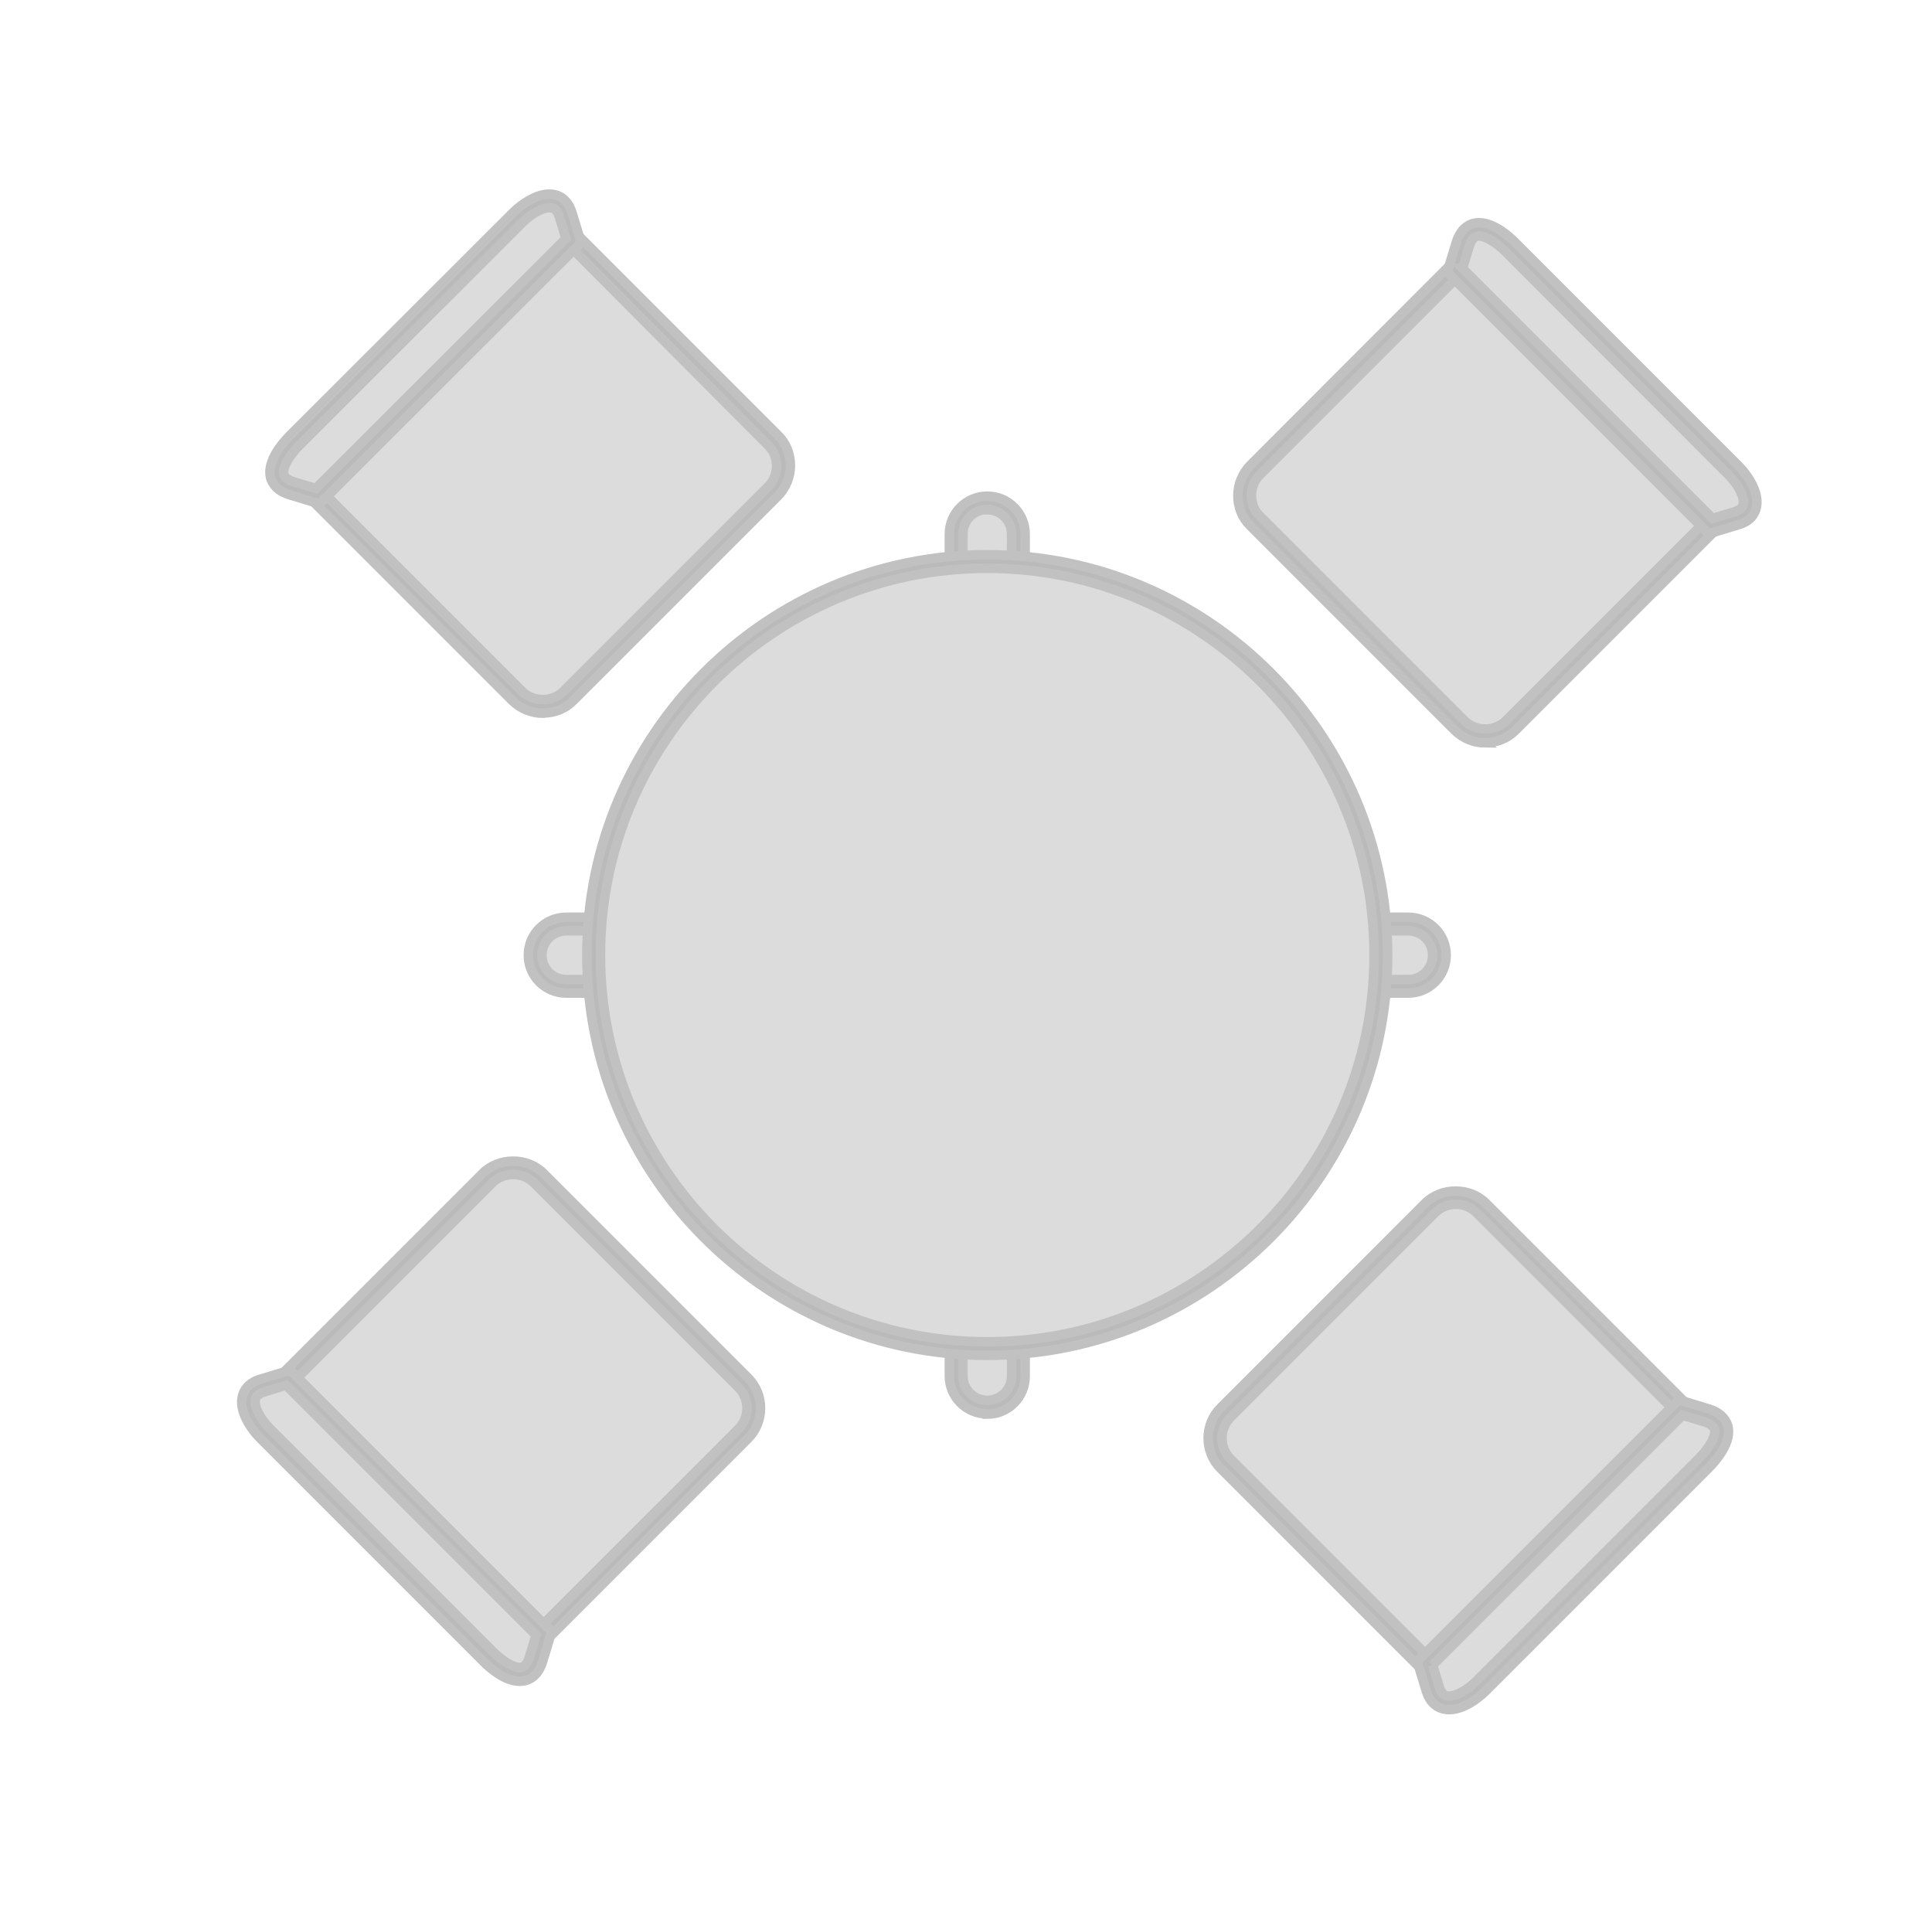 <svg width="203" height="202" viewBox="0 0 203 202" fill="none" xmlns="http://www.w3.org/2000/svg">
<g id="table">
<mask id="mask0_35_406" style="mask-type:alpha" maskUnits="userSpaceOnUse" x="-1" y="-2" width="205" height="204">
<rect id="maskj" x="-0.5" y="-1.5" width="204" height="203" rx="15.5" fill="#D9D9D9" stroke="#ECEDED"/>
</mask>
<g mask="url(#mask0_35_406)">
<g id="table_2" opacity="0.28">
<g id="Group">
<g id="Group_2">
<g id="Group_3">
<g id="Group_4">
<path id="Vector" fill-rule="evenodd" clip-rule="evenodd" d="M103.733 52.825C105.543 52.825 106.991 54.301 106.991 56.083V144.558C106.991 146.367 105.515 147.815 103.733 147.815C101.924 147.815 100.476 146.339 100.476 144.558V56.111C100.476 54.301 101.952 52.853 103.733 52.853V52.825Z" fill="grey" stroke="#231F20" stroke-miterlimit="10"/>
<path id="Vector_2" d="M103.733 148.539C101.534 148.539 99.752 146.757 99.752 144.558V56.111C99.752 53.911 101.534 52.129 103.733 52.129C105.933 52.129 107.714 53.911 107.714 56.111V144.586C107.714 146.785 105.933 148.567 103.733 148.567V148.539ZM103.733 53.521C102.313 53.521 101.172 54.663 101.172 56.083V144.558C101.172 145.977 102.313 147.119 103.733 147.119C105.153 147.119 106.295 145.977 106.295 144.558V56.111C106.295 54.691 105.153 53.549 103.733 53.549V53.521Z" fill="#070707" stroke="#231F20" stroke-miterlimit="10"/>
</g>
<g id="Group_5">
<path id="Vector_3" fill-rule="evenodd" clip-rule="evenodd" d="M151.256 100.348C151.256 102.158 149.78 103.633 147.999 103.633H59.496C57.686 103.633 56.239 102.158 56.239 100.348C56.239 98.538 57.714 97.091 59.496 97.091H147.971C149.78 97.091 151.228 98.566 151.228 100.348H151.256Z" fill="grey" stroke="#231F20" stroke-miterlimit="10"/>
<path id="Vector_4" d="M147.971 104.329H59.496C57.296 104.329 55.515 102.547 55.515 100.348C55.515 98.149 57.296 96.367 59.496 96.367H147.971C150.17 96.367 151.952 98.149 151.952 100.348C151.952 102.547 150.17 104.329 147.971 104.329ZM59.496 97.787C58.076 97.787 56.934 98.928 56.934 100.348C56.934 101.768 58.076 102.909 59.496 102.909H147.971C149.391 102.909 150.532 101.768 150.532 100.348C150.532 98.928 149.391 97.787 147.971 97.787H59.496Z" fill="#070707" stroke="#231F20" stroke-miterlimit="10"/>
</g>
</g>
<g id="Group_6">
<path id="Vector_5" fill-rule="evenodd" clip-rule="evenodd" d="M103.733 141.662C126.506 141.662 145.075 123.093 145.075 100.32C145.075 77.547 126.506 58.978 103.733 58.978C80.96 58.978 62.391 77.547 62.391 100.32C62.391 123.093 80.96 141.662 103.733 141.662Z" fill="grey" stroke="#231F20" stroke-miterlimit="10"/>
<path id="Vector_6" d="M103.733 142.386C80.543 142.386 61.667 123.511 61.667 100.348C61.667 77.185 80.543 58.282 103.733 58.282C126.924 58.282 145.799 77.157 145.799 100.348C145.799 123.539 126.924 142.386 103.733 142.386ZM103.733 59.702C81.322 59.702 63.087 77.937 63.087 100.348C63.087 122.759 81.322 140.966 103.733 140.966C126.144 140.966 144.379 122.731 144.379 100.348C144.379 77.965 126.144 59.702 103.733 59.702V59.702Z" fill="#070707" stroke="#231F20" stroke-miterlimit="10"/>
</g>
</g>
<g id="Group_7">
<g id="Group_8">
<path id="Vector_7" fill-rule="evenodd" clip-rule="evenodd" d="M131.907 54.718L153.4 76.211C154.875 77.686 157.297 77.686 158.773 76.211L181.045 53.939L154.151 27.073L131.879 49.345C130.404 50.821 130.404 53.243 131.879 54.718H131.907Z" fill="grey" stroke="#231F20" stroke-miterlimit="10"/>
<path id="Vector_8" d="M156.072 78.048C154.875 78.048 153.734 77.575 152.871 76.74L131.378 55.248C130.515 54.412 130.07 53.271 130.07 52.074C130.07 50.877 130.543 49.735 131.378 48.872L154.151 26.071L182.019 53.939L159.246 76.712C158.411 77.575 157.269 78.02 156.044 78.02L156.072 78.048ZM154.151 28.104L132.38 49.874C131.796 50.459 131.49 51.239 131.49 52.046C131.49 52.881 131.796 53.661 132.38 54.217L153.873 75.71C155.042 76.879 157.074 76.879 158.244 75.71L180.014 53.939L154.151 28.076V28.104Z" fill="#070707" stroke="#231F20" stroke-miterlimit="10"/>
</g>
<g id="Group_9">
<path id="Vector_9" fill-rule="evenodd" clip-rule="evenodd" d="M158.745 25.988L182.13 49.373C183.606 50.849 185.081 53.633 182.437 54.44L179.736 55.275L152.843 28.382L153.678 25.682C154.569 22.73 157.269 24.512 158.745 25.988V25.988Z" fill="grey" stroke="#231F20" stroke-miterlimit="10"/>
<path id="Vector_10" d="M179.513 56.055L152.063 28.605L153.01 25.487C153.567 23.677 154.736 23.399 155.404 23.399C156.991 23.399 158.633 24.874 159.246 25.515L182.631 48.9C183.745 50.014 184.914 51.851 184.524 53.382C184.385 53.967 183.94 54.774 182.631 55.136L179.513 56.083V56.055ZM153.65 28.187L179.931 54.468L182.242 53.772C183.021 53.521 183.132 53.132 183.16 53.02C183.355 52.296 182.687 50.96 181.629 49.902L158.244 26.489C157.214 25.459 156.1 24.791 155.404 24.791C155.209 24.791 154.708 24.791 154.374 25.876L153.678 28.187H153.65Z" fill="#070707" stroke="#231F20" stroke-miterlimit="10"/>
</g>
</g>
<g id="Group_10">
<g id="Group_11">
<path id="Vector_11" fill-rule="evenodd" clip-rule="evenodd" d="M78.093 145.282L56.6 123.789C55.125 122.314 52.703 122.314 51.227 123.789L28.956 146.061L55.821 172.926L78.093 150.655C79.568 149.179 79.568 146.757 78.093 145.282Z" fill="grey" stroke="#231F20" stroke-miterlimit="10"/>
<path id="Vector_12" d="M55.821 173.929L27.953 146.033L50.726 123.26C52.425 121.562 55.403 121.562 57.102 123.26L78.594 144.753C80.348 146.506 80.348 149.374 78.594 151.128L55.821 173.901V173.929ZM29.958 146.033L55.821 171.896L77.592 150.126C78.789 148.929 78.789 146.952 77.592 145.755L56.099 124.262C54.93 123.093 52.898 123.093 51.728 124.262L29.958 146.033V146.033Z" fill="#070707" stroke="#231F20" stroke-miterlimit="10"/>
</g>
<g id="Group_12">
<path id="Vector_13" fill-rule="evenodd" clip-rule="evenodd" d="M51.255 174.012L27.87 150.627C26.394 149.151 24.919 146.367 27.564 145.56L30.264 144.725L57.129 171.59L56.322 174.291C55.431 177.242 52.731 175.46 51.255 173.984V174.012Z" fill="grey" stroke="#231F20" stroke-miterlimit="10"/>
<path id="Vector_14" d="M54.596 176.629C53.009 176.629 51.367 175.154 50.754 174.513L27.369 151.128C26.255 150.014 25.086 148.177 25.476 146.673C25.615 146.089 26.06 145.282 27.369 144.892L30.487 143.945L57.965 171.423L57.018 174.541C56.461 176.351 55.292 176.629 54.624 176.629H54.596ZM30.069 145.532L27.758 146.228C26.951 146.479 26.867 146.868 26.84 146.98C26.645 147.704 27.313 149.04 28.371 150.098L51.756 173.483C52.786 174.513 53.9 175.181 54.596 175.181C54.791 175.181 55.292 175.181 55.626 174.096L56.322 171.785L30.069 145.532Z" fill="#070707" stroke="#231F20" stroke-miterlimit="10"/>
</g>
</g>
<g id="Group_13">
<g id="Group_14">
<path id="Vector_15" fill-rule="evenodd" clip-rule="evenodd" d="M150.282 126.907L128.789 148.4C127.314 149.875 127.314 152.297 128.789 153.773L151.061 176.045L177.926 149.179L155.655 126.907C154.179 125.432 151.757 125.432 150.282 126.907Z" fill="grey" stroke="#231F20" stroke-miterlimit="10"/>
<path id="Vector_16" d="M151.033 177.047L128.26 154.274C126.506 152.52 126.506 149.652 128.26 147.898L149.753 126.406C151.451 124.708 154.43 124.708 156.128 126.406L178.901 149.179L151.033 177.047ZM152.954 126.517C152.119 126.517 151.339 126.852 150.783 127.408L129.29 148.901C128.093 150.098 128.093 152.074 129.29 153.272L151.061 175.042L176.924 149.179L155.153 127.408C154.569 126.824 153.789 126.517 152.982 126.517H152.954Z" fill="#070707" stroke="#231F20" stroke-miterlimit="10"/>
</g>
<g id="Group_15">
<path id="Vector_17" fill-rule="evenodd" clip-rule="evenodd" d="M179.012 153.745L155.627 177.13C154.151 178.606 151.367 180.081 150.56 177.437L149.753 174.736L176.618 147.871L179.318 148.706C182.269 149.597 180.488 152.297 179.012 153.773V153.745Z" fill="grey" stroke="#231F20" stroke-miterlimit="10"/>
<path id="Vector_18" d="M152.258 179.608C151.59 179.608 150.393 179.357 149.864 177.659L148.917 174.541L176.395 147.063L179.513 148.01C180.905 148.427 181.379 149.235 181.546 149.819C181.991 151.545 180.265 153.494 179.513 154.246L156.128 177.631C155.181 178.578 153.65 179.608 152.286 179.608H152.258ZM150.532 174.931L151.228 177.242C151.479 178.077 151.924 178.188 152.258 178.188C153.01 178.188 154.179 177.548 155.098 176.629L178.483 153.244C179.653 152.074 180.321 150.849 180.154 150.181C180.07 149.847 179.708 149.569 179.096 149.374L176.785 148.678L150.504 174.959L150.532 174.931Z" fill="#070707" stroke="#231F20" stroke-miterlimit="10"/>
</g>
</g>
<g id="Group_16">
<g id="Group_17">
<path id="Vector_19" fill-rule="evenodd" clip-rule="evenodd" d="M59.718 73.093L81.211 51.6C82.686 50.125 82.686 47.703 81.211 46.227L58.967 23.956L32.074 50.849L54.345 73.121C55.821 74.596 58.243 74.596 59.718 73.121V73.093Z" fill="grey" stroke="#231F20" stroke-miterlimit="10"/>
<path id="Vector_20" d="M57.046 74.93C55.849 74.93 54.707 74.457 53.844 73.622L31.071 50.849L58.967 22.953L81.74 45.726C82.603 46.561 83.048 47.703 83.048 48.9C83.048 50.097 82.575 51.239 81.74 52.102L60.248 73.594C59.412 74.457 58.271 74.902 57.074 74.902L57.046 74.93ZM33.076 50.849L54.846 72.62C56.016 73.789 58.048 73.789 59.217 72.62L80.71 51.127C81.294 50.542 81.601 49.763 81.601 48.956C81.601 48.148 81.294 47.341 80.71 46.784L58.967 24.958L33.076 50.849Z" fill="#070707" stroke="#231F20" stroke-miterlimit="10"/>
</g>
<g id="Group_18">
<path id="Vector_21" fill-rule="evenodd" clip-rule="evenodd" d="M30.988 46.255L54.373 22.87C55.849 21.394 58.633 19.919 59.44 22.564L60.275 25.264L33.382 52.157L30.682 51.35C27.73 50.459 29.512 47.759 30.988 46.283V46.255Z" fill="grey" stroke="#231F20" stroke-miterlimit="10"/>
<path id="Vector_22" d="M33.577 52.937L30.459 51.99C29.067 51.573 28.594 50.765 28.427 50.181C28.009 48.455 29.707 46.506 30.459 45.754L53.872 22.369C54.819 21.422 56.35 20.392 57.714 20.392C58.382 20.392 59.579 20.643 60.108 22.369L61.055 25.487L33.577 52.937ZM57.742 21.812C56.99 21.812 55.821 22.452 54.902 23.371L31.489 46.756C30.32 47.926 29.651 49.151 29.819 49.819C29.902 50.153 30.264 50.431 30.876 50.626L33.187 51.322L59.468 25.069L58.772 22.758C58.521 21.923 58.076 21.812 57.742 21.812V21.812Z" fill="#070707" stroke="#231F20" stroke-miterlimit="10"/>
</g>
</g>
</g>
</g>
<!-- <path id="t1" opacity="0.62" d="M94.001 111C93.701 111 93.451 110.9 93.251 110.7C93.051 110.5 92.951 110.258 92.951 109.975V94.525H95.076V109.975C95.076 110.258 94.976 110.5 94.776 110.7C94.576 110.9 94.3176 111 94.001 111ZM88.201 95.4C87.9176 95.4 87.676 95.3167 87.476 95.15C87.2926 94.9667 87.201 94.7333 87.201 94.45C87.201 94.1667 87.2926 93.9417 87.476 93.775C87.676 93.5917 87.9176 93.5 88.201 93.5H99.826C100.109 93.5 100.351 93.5917 100.551 93.775C100.751 93.9417 100.851 94.1667 100.851 94.45C100.851 94.75 100.751 94.9833 100.551 95.15C100.351 95.3167 100.109 95.4 99.826 95.4H88.201ZM113.384 109.125C113.651 109.125 113.876 109.217 114.059 109.4C114.243 109.583 114.334 109.808 114.334 110.075C114.334 110.342 114.243 110.567 114.059 110.75C113.876 110.917 113.651 111 113.384 111H104.309C104.009 111 103.759 110.917 103.559 110.75C103.376 110.567 103.284 110.325 103.284 110.025C103.284 109.758 103.384 109.517 103.584 109.3L109.234 103.125C110.068 102.225 110.693 101.383 111.109 100.6C111.543 99.8 111.759 99.0917 111.759 98.475C111.759 97.4583 111.451 96.65 110.834 96.05C110.234 95.4333 109.426 95.125 108.409 95.125C107.959 95.125 107.509 95.225 107.059 95.425C106.609 95.6083 106.201 95.8667 105.834 96.2C105.468 96.5167 105.168 96.875 104.934 97.275C104.801 97.4917 104.659 97.6333 104.509 97.7C104.376 97.75 104.234 97.775 104.084 97.775C103.834 97.775 103.609 97.6917 103.409 97.525C103.209 97.3417 103.109 97.1333 103.109 96.9C103.109 96.7167 103.159 96.55 103.259 96.4C103.359 96.2333 103.493 96.05 103.659 95.85C104.009 95.3667 104.443 94.9333 104.959 94.55C105.493 94.15 106.068 93.8333 106.684 93.6C107.318 93.3667 107.934 93.25 108.534 93.25C109.601 93.25 110.526 93.4583 111.309 93.875C112.109 94.2917 112.726 94.8833 113.159 95.65C113.593 96.4167 113.809 97.3167 113.809 98.35C113.809 99.2333 113.543 100.208 113.009 101.275C112.476 102.342 111.693 103.425 110.659 104.525L106.284 109.375L106.034 109.125H113.384Z" fill="#A2774C"/> -->
</g>
</g>
</svg>

